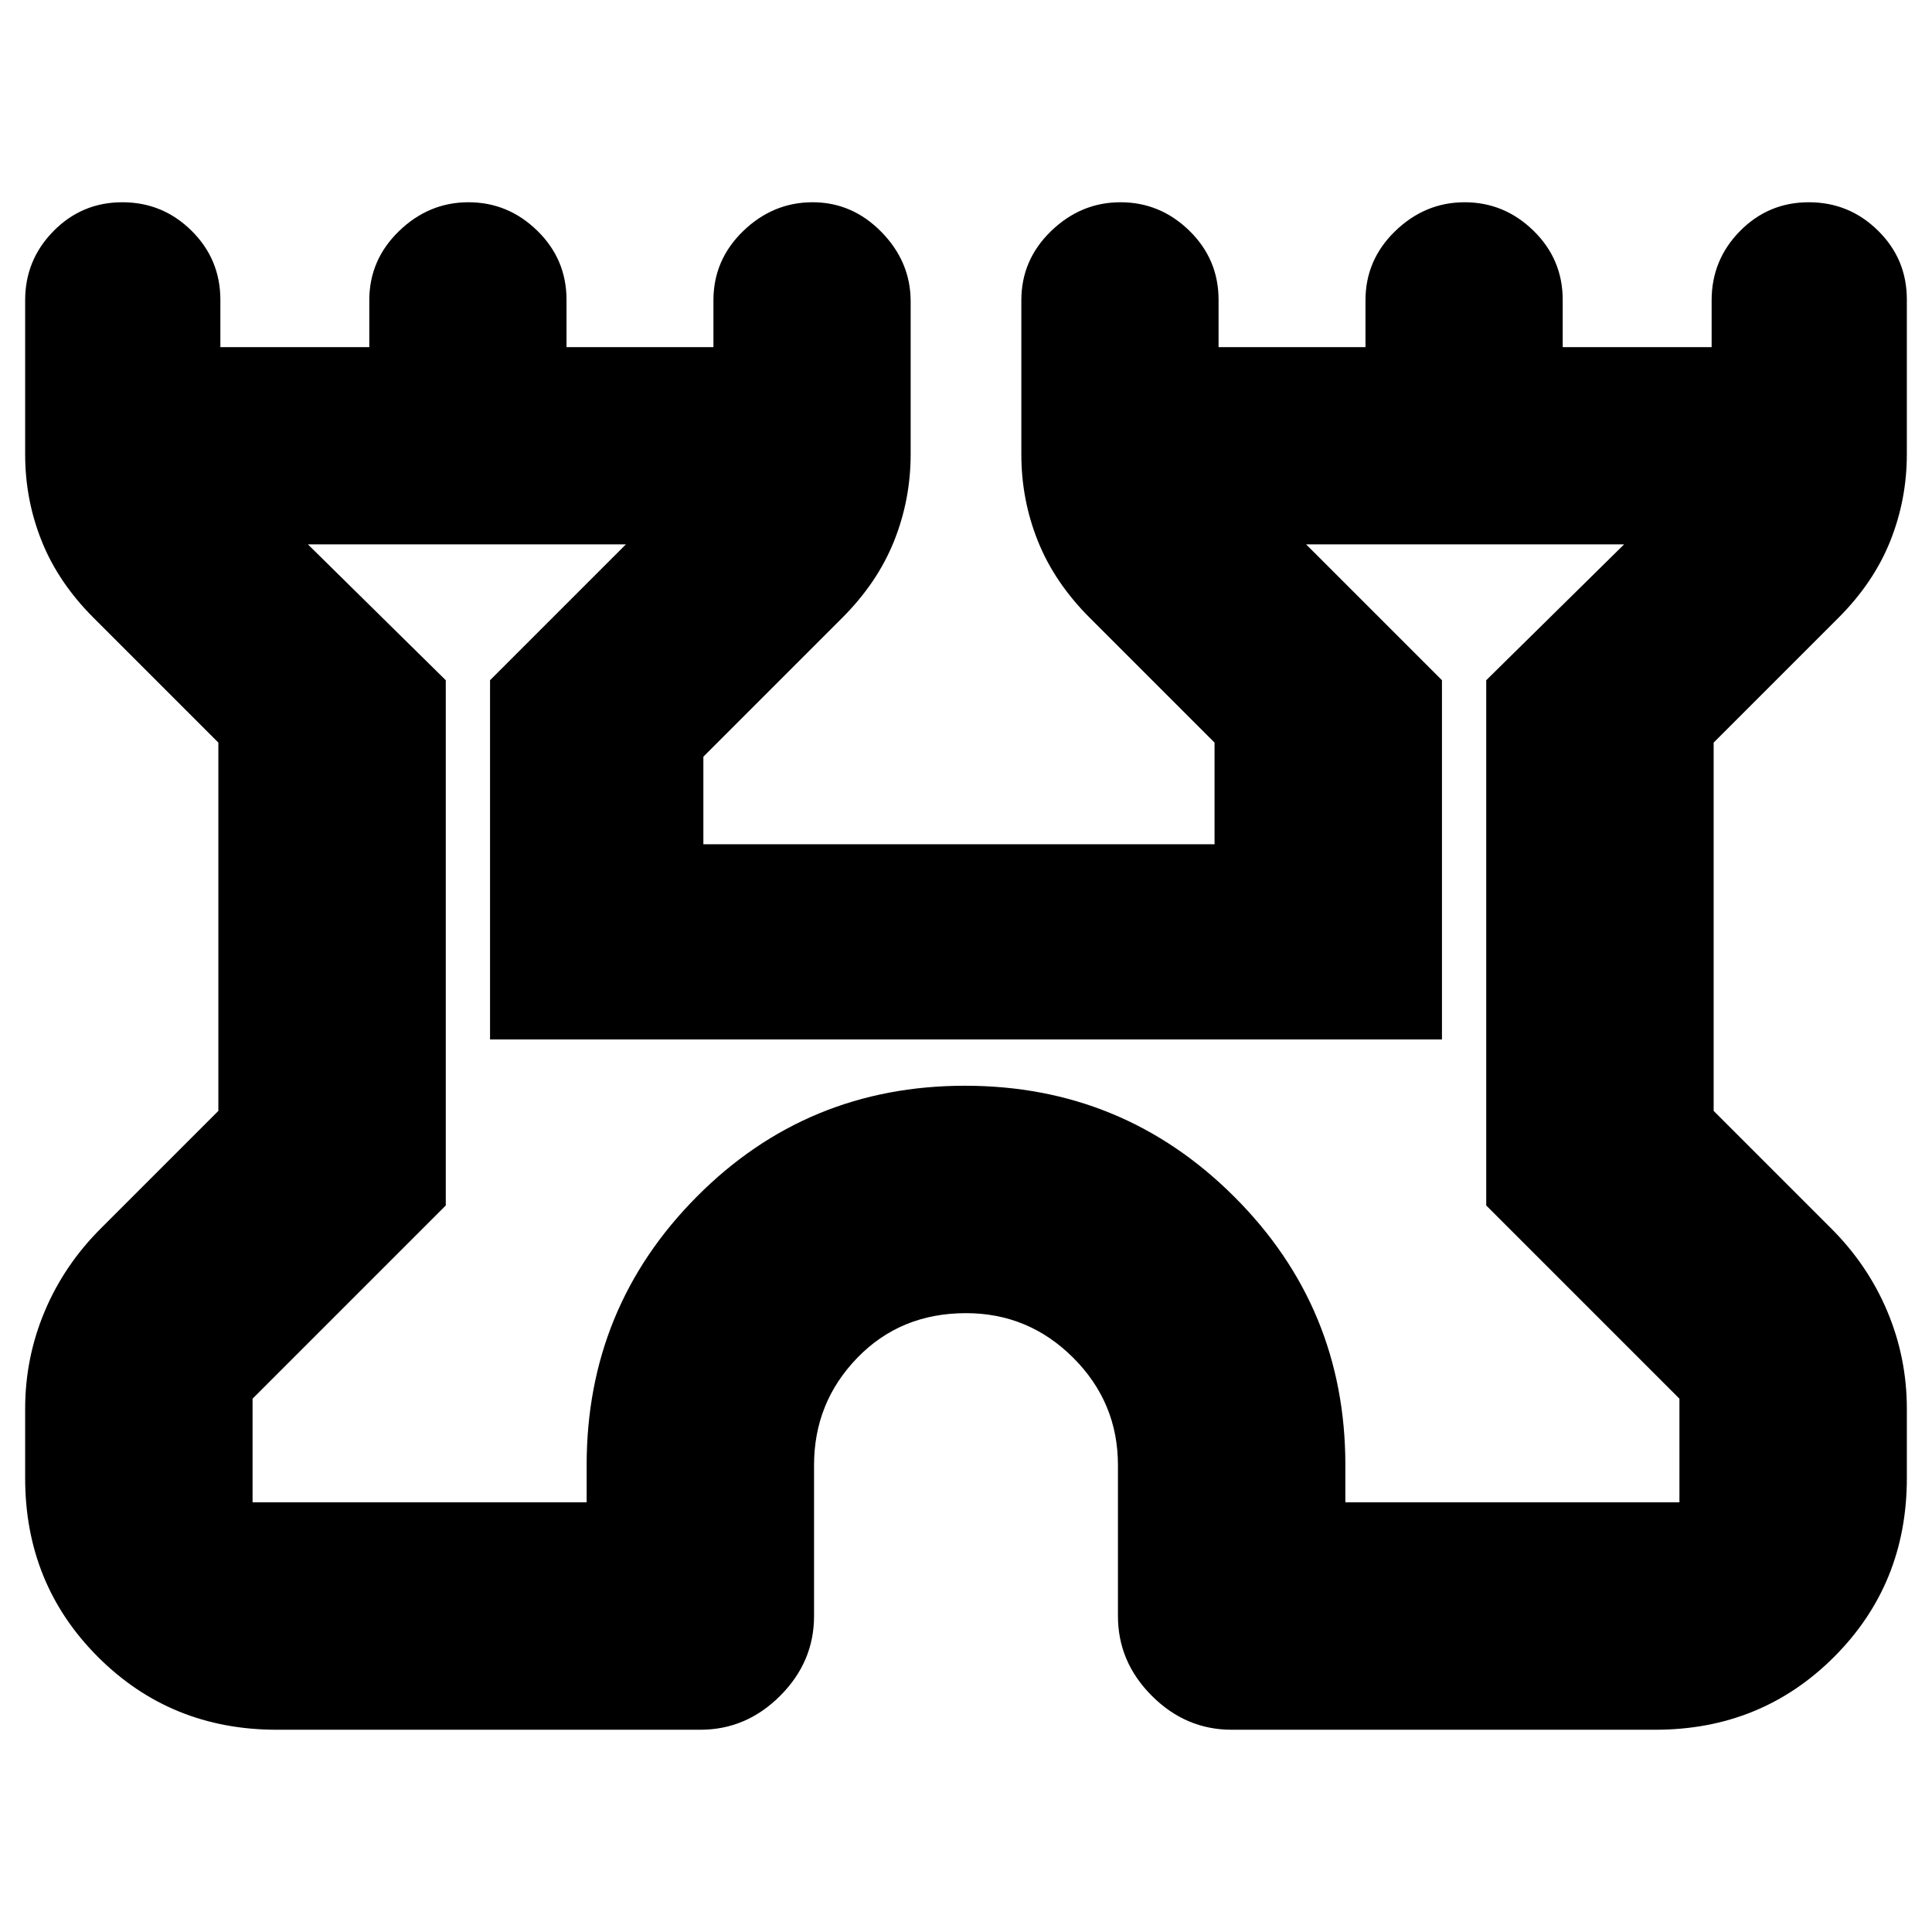 <svg xmlns="http://www.w3.org/2000/svg" height="20" viewBox="0 -960 960 960" width="20"><path d="M12.5-225.5V-260q0-25.39 9.77-48.55Q32.04-331.71 50.5-350l58-58v-183l-62-62Q29-670.5 20.75-691.07t-8.25-43.1v-76.66q0-20.05 14.1-34.36 14.1-14.31 34.19-14.31 20.09 0 34.4 14.16Q109.5-831.17 109.5-811v23.5h74v-23.29q0-20.09 14.79-34.4 14.79-14.31 34.5-14.31T267-845.34q14.5 14.17 14.5 34.34v23.5h73v-23.29q0-20.09 14.79-34.4 14.79-14.31 34.5-14.31T438-844.71q14.5 14.8 14.5 34.51v75.88q0 22.56-8.25 43.19T418.5-653l-69 69v43.5h254V-591l-62-62q-17.5-17.5-25.75-38.07t-8.25-43.1v-76.66q0-20.05 14.79-34.36 14.79-14.31 34.5-14.31T591-845.34q14.5 14.17 14.5 34.34v23.5h73v-23.29q0-20.09 14.79-34.4 14.79-14.31 34.5-14.31T762-845.34q14.5 14.17 14.5 34.34v23.5h74v-23.29q0-20.09 14.1-34.4 14.1-14.31 34.19-14.31 20.09 0 34.4 14.11 14.31 14.1 14.31 34.19v76.88q0 22.56-8.25 43.19T913.5-653l-62 62v183l58 58q18.46 18.29 28.23 41.45 9.77 23.16 9.77 48.55v34.5q0 52.65-36.17 88.82-36.18 36.18-88.83 36.18H612q-22.8 0-39.65-16.85Q555.5-134.2 555.5-157v-75q0-31.11-22.19-53.31-22.2-22.19-53.31-22.19-32.51 0-54.01 22.19-21.49 22.2-21.49 53.31v75q0 22.8-16.85 39.65Q370.8-100.5 348-100.5H137.5q-52.65 0-88.83-36.18Q12.5-172.85 12.5-225.5Zm113 12h166V-232q0-78.3 54.75-133.4Q401-420.5 479.5-420.5q78.51 0 133.75 55.1Q668.5-310.3 668.5-232v18.5h166V-265l-96-96v-261l68.5-67.5H649l67.5 67.5v178.5h-473V-622l67.5-67.5H153l68.5 67.5v261l-96 96v51.5ZM480-450Z"/></svg>